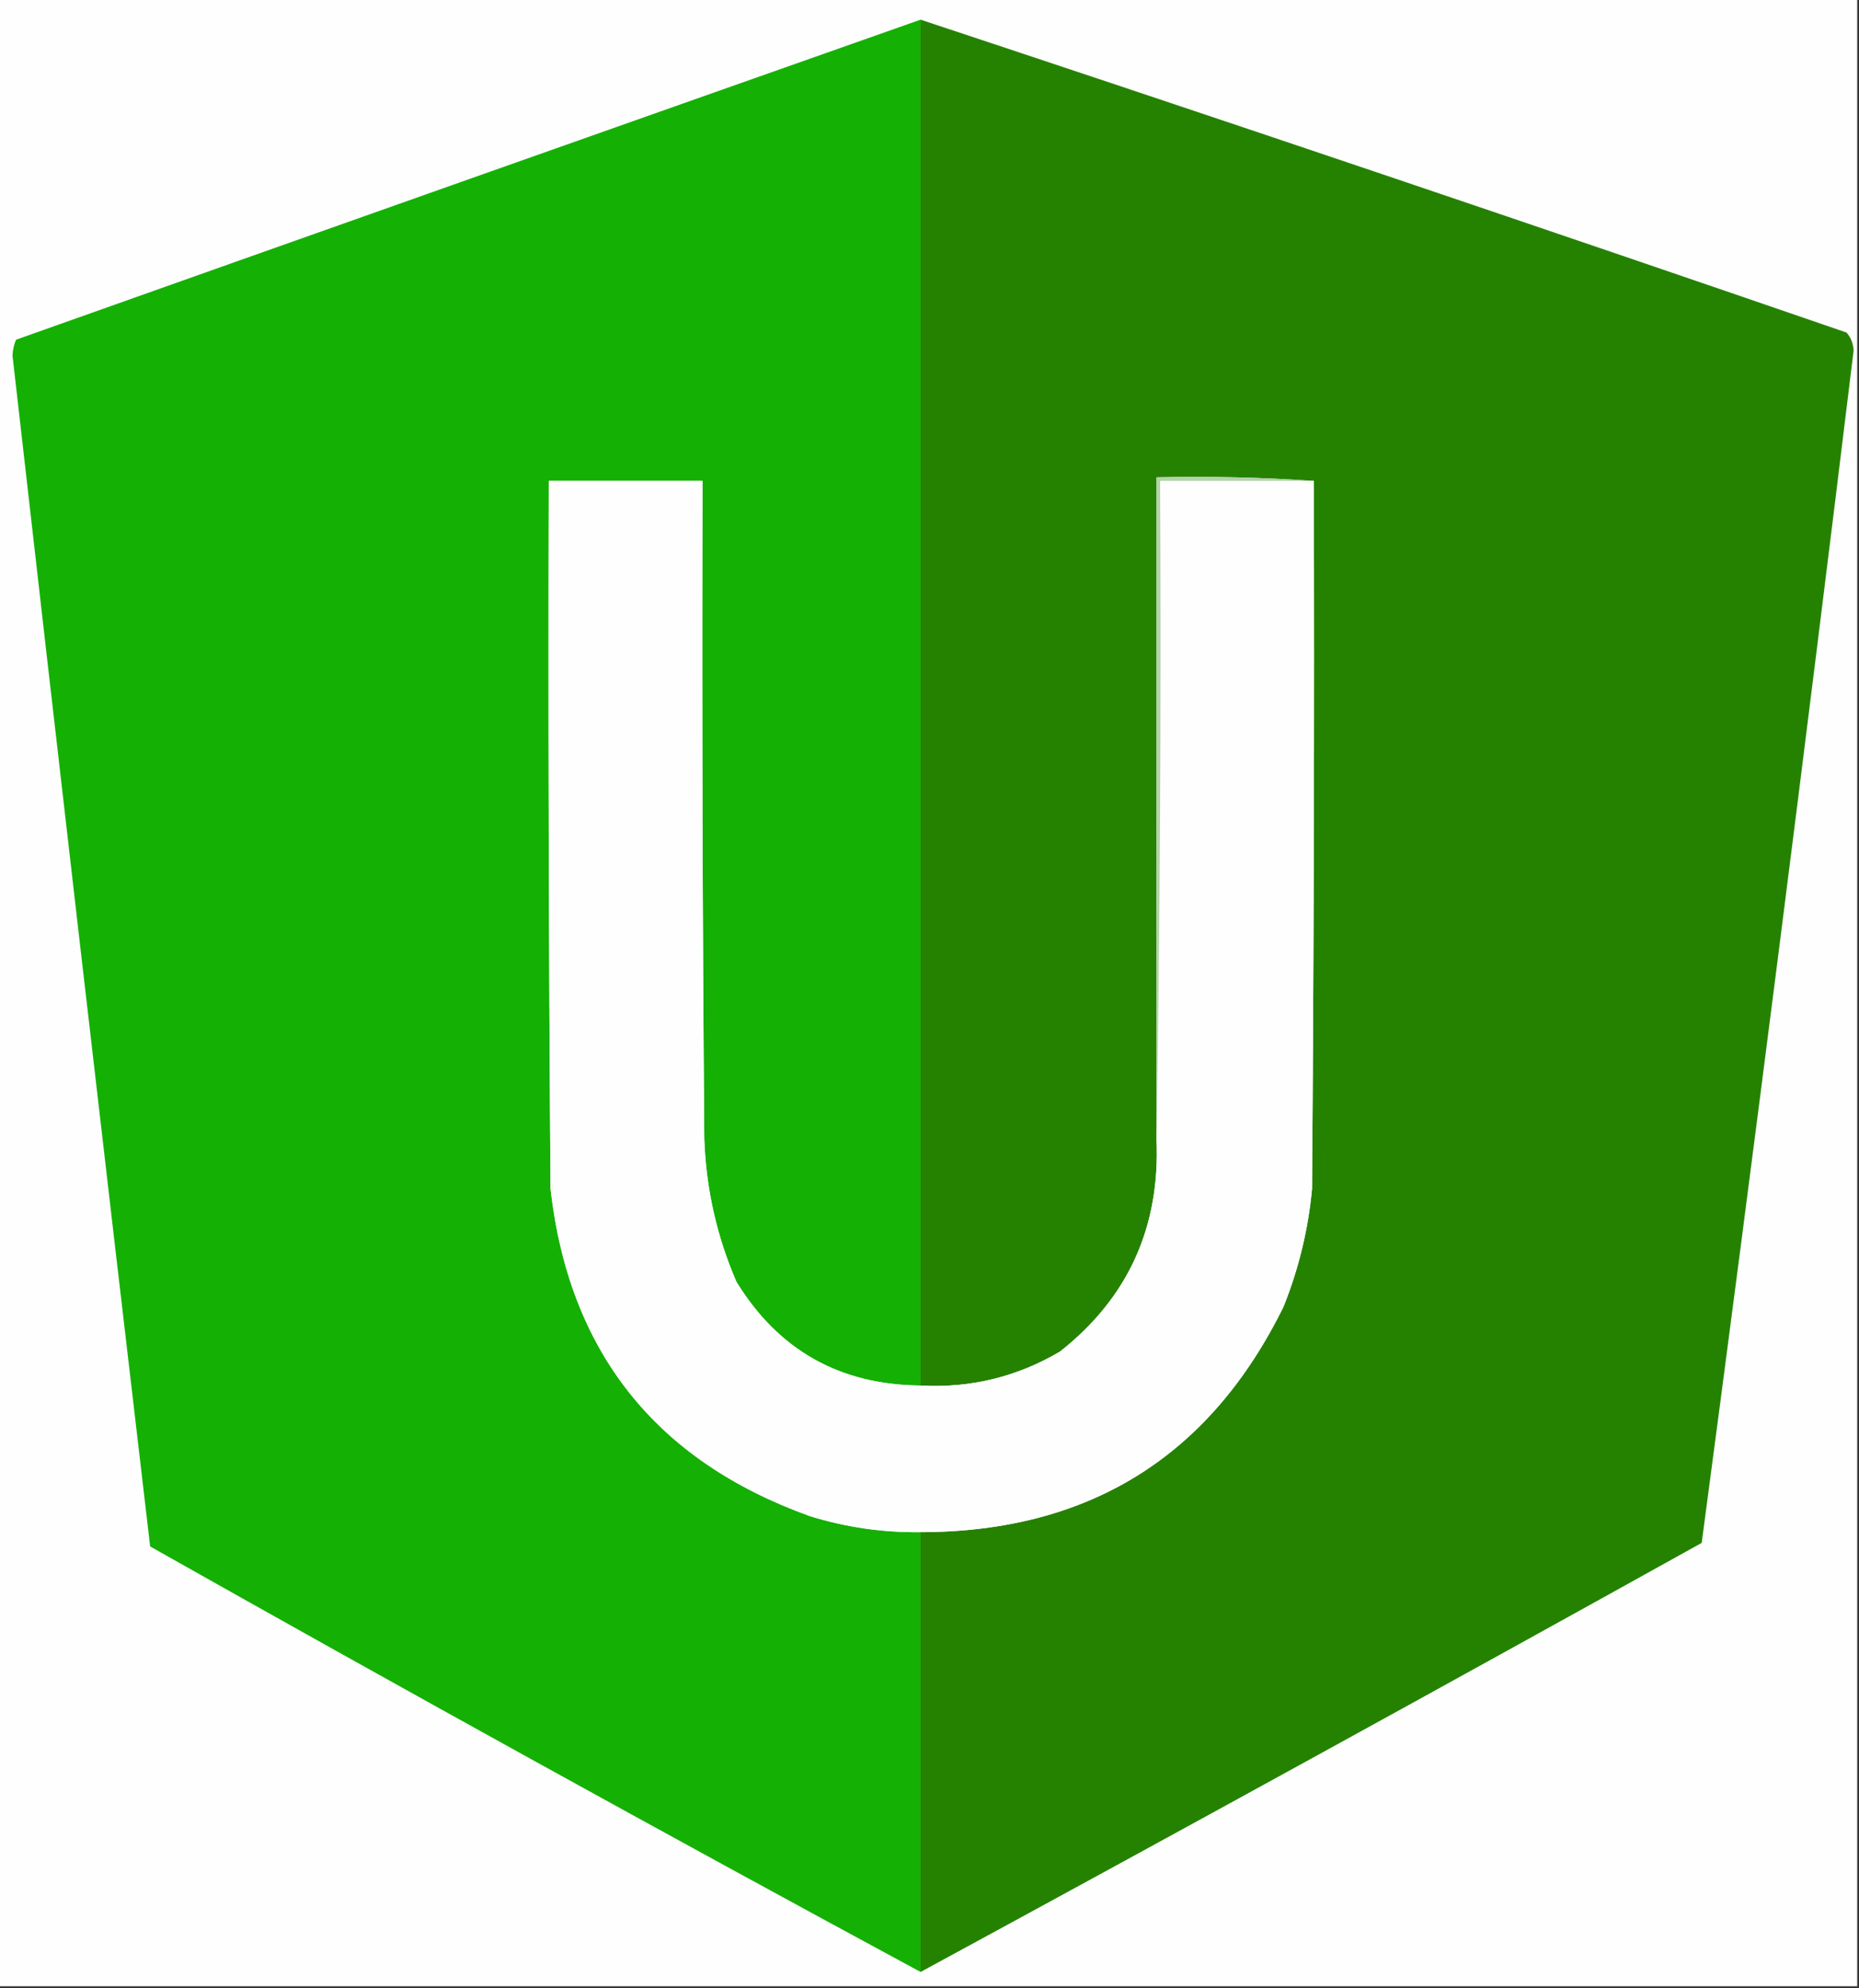 <?xml version="1.0" encoding="UTF-8"?>
<!DOCTYPE svg PUBLIC "-//W3C//DTD SVG 1.1//EN" "http://www.w3.org/Graphics/SVG/1.1/DTD/svg11.dtd">
<svg xmlns="http://www.w3.org/2000/svg" version="1.1" width="520px" height="556px" style="shape-rendering:geometricPrecision; text-rendering:geometricPrecision; image-rendering:optimizeQuality; fill-rule:evenodd; clip-rule:evenodd" xmlns:xlink="http://www.w3.org/1999/xlink">
<rect width="100%" height="100%" fill="#333333" stroke="none"/>
<g><path style="opacity:1" fill="#fefefe" d="M -0.5,-0.5 C 172.833,-0.5 346.167,-0.5 519.5,-0.5C 519.5,184.833 519.5,370.167 519.5,555.5C 346.167,555.5 172.833,555.5 -0.5,555.5C -0.5,370.167 -0.5,184.833 -0.5,-0.5 Z"/></g>
<g><path style="opacity:1" fill="#15b004" d="M 257.5,5.5 C 257.5,132.833 257.5,260.167 257.5,387.5C 234.918,387.296 217.752,377.629 206,358.5C 200.48,345.752 197.48,332.418 197,318.5C 196.5,257.168 196.333,195.834 196.5,134.5C 182.167,134.5 167.833,134.5 153.5,134.5C 153.333,200.501 153.5,266.501 154,332.5C 159.164,377.968 183.331,408.468 226.5,424C 236.6,427.133 246.933,428.633 257.5,428.5C 257.5,469.5 257.5,510.5 257.5,551.5C 185.319,512.492 113.486,472.826 42,432.5C 28.958,321.537 16.124,210.537 3.5,99.5C 3.551,97.9 3.884,96.4 4.5,95C 88.831,65.057 173.164,35.224 257.5,5.5 Z"/></g>
<g><path style="opacity:1" fill="#258200" d="M 257.5,551.5 C 257.5,510.5 257.5,469.5 257.5,428.5C 304.517,428.423 338.35,407.423 359,365.5C 363.268,354.891 365.935,343.891 367,332.5C 367.5,266.501 367.667,200.501 367.5,134.5C 353.01,133.504 338.343,133.171 323.5,133.5C 323.5,195.167 323.5,256.833 323.5,318.5C 324.589,343.121 315.589,362.955 296.5,378C 284.457,385.094 271.457,388.261 257.5,387.5C 257.5,260.167 257.5,132.833 257.5,5.5C 343.645,34.05 429.979,63.217 516.5,93C 517.704,94.353 518.371,96.019 518.5,98C 504.943,209.287 490.777,320.453 476,431.5C 402.985,472.072 330.151,512.072 257.5,551.5 Z"/></g>
<g><path style="opacity:1" fill="#fefefe" d="M 257.5,387.5 C 271.457,388.261 284.457,385.094 296.5,378C 315.589,362.955 324.589,343.121 323.5,318.5C 324.499,257.336 324.832,196.002 324.5,134.5C 338.833,134.5 353.167,134.5 367.5,134.5C 367.667,200.501 367.5,266.501 367,332.5C 365.935,343.891 363.268,354.891 359,365.5C 338.35,407.423 304.517,428.423 257.5,428.5C 246.933,428.633 236.6,427.133 226.5,424C 183.331,408.468 159.164,377.968 154,332.5C 153.5,266.501 153.333,200.501 153.5,134.5C 167.833,134.5 182.167,134.5 196.5,134.5C 196.333,195.834 196.5,257.168 197,318.5C 197.48,332.418 200.48,345.752 206,358.5C 217.752,377.629 234.918,387.296 257.5,387.5 Z"/></g>
<g><path style="opacity:1" fill="#b4d3a8" d="M 367.5,134.5 C 353.167,134.5 338.833,134.5 324.5,134.5C 324.832,196.002 324.499,257.336 323.5,318.5C 323.5,256.833 323.5,195.167 323.5,133.5C 338.343,133.171 353.01,133.504 367.5,134.5 Z"/></g>
</svg>
